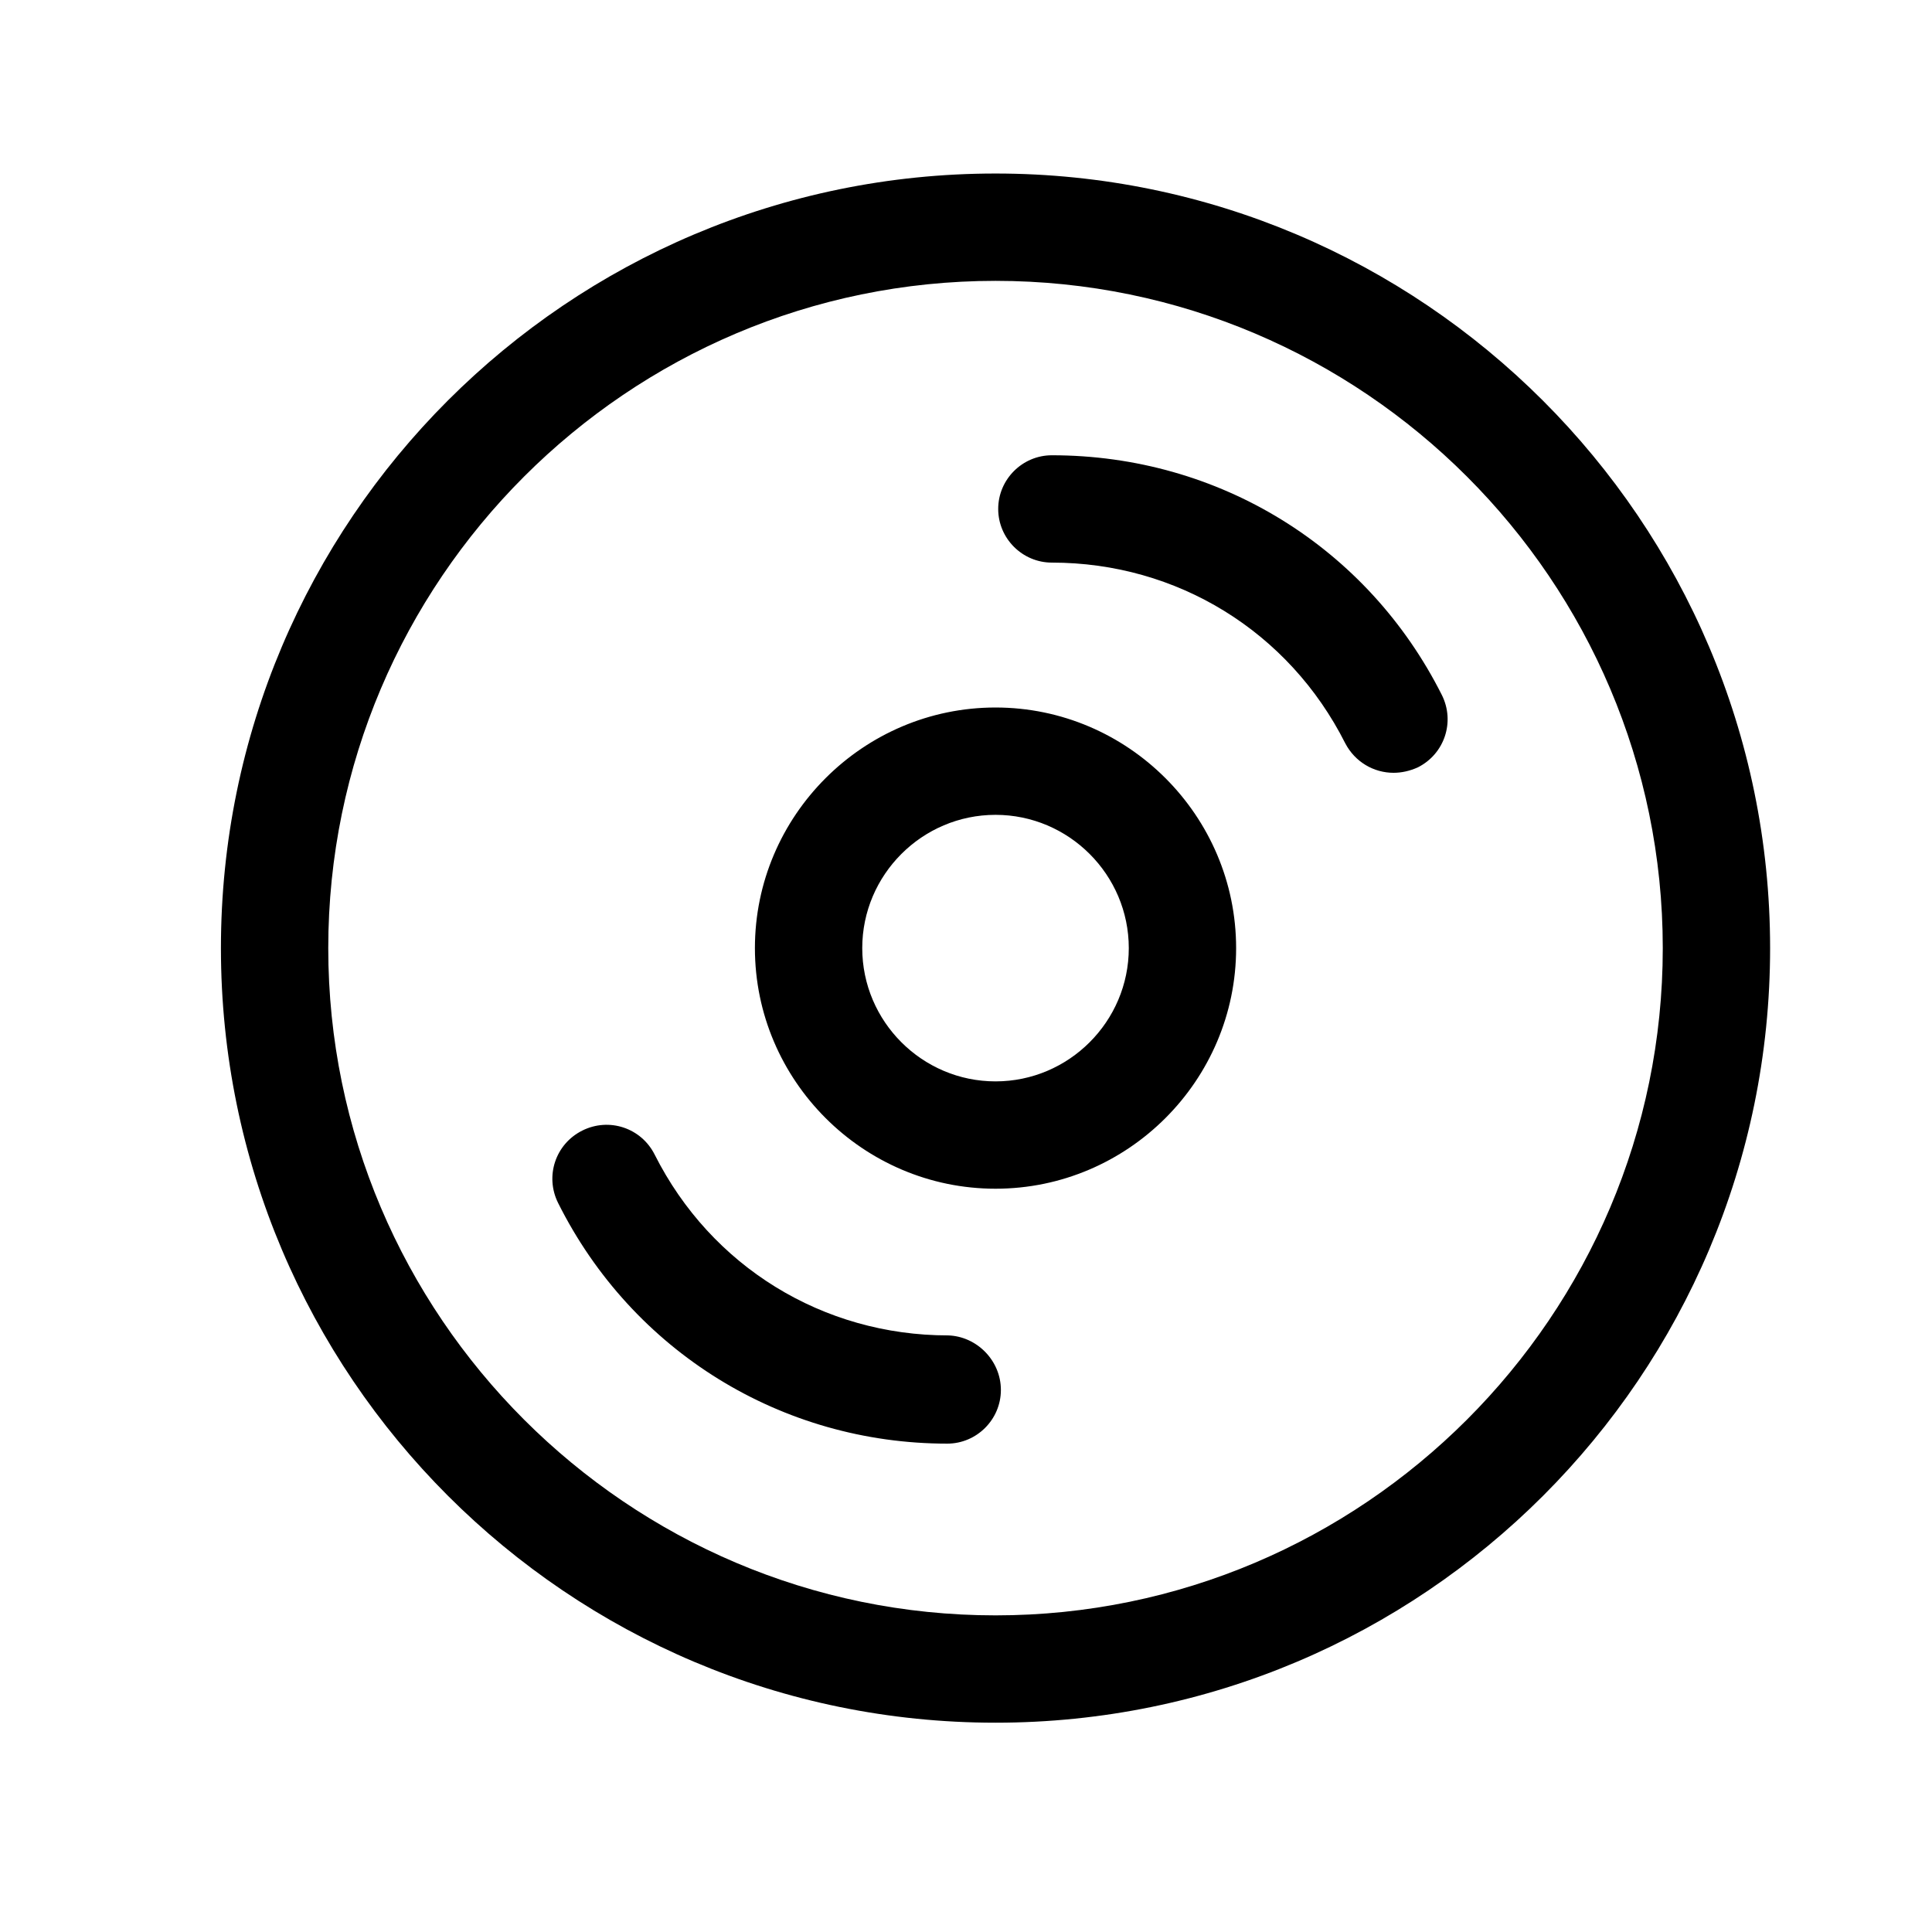 <?xml version="1.0" encoding="utf-8"?>
<!-- Generator: Adobe Illustrator 18.0.0, SVG Export Plug-In . SVG Version: 6.00 Build 0)  -->
<!DOCTYPE svg PUBLIC "-//W3C//DTD SVG 1.1//EN" "http://www.w3.org/Graphics/SVG/1.1/DTD/svg11.dtd">
<svg version="1.1" id="Layer_1" xmlns="http://www.w3.org/2000/svg" xmlns:xlink="http://www.w3.org/1999/xlink" x="0px" y="0px"
	 viewBox="0 0 216 216" enable-background="new 0 0 216 216" xml:space="preserve">
<path d="M111.3,19.4c-47.8,0-86.6,38.8-86.6,86.6s38.8,86.6,86.6,86.6c47.8,0,86.6-38.8,86.6-86.6S159,19.4,111.3,19.4z
	 M111.3,180.6c-41.1,0-74.6-33.5-74.6-74.6s33.5-74.6,74.6-74.6c41.1,0,74.6,33.5,74.6,74.6S152.4,180.6,111.3,180.6z M161.2,77.7
	c1.5,3,0.3,6.6-2.7,8.1c-0.9,0.4-1.8,0.6-2.7,0.6c-2.2,0-4.3-1.2-5.4-3.3c-6.3-12.5-18.8-20.2-32.8-20.2c-3.3,0-6-2.7-6-6s2.7-6,6-6
	C136.3,50.9,152.9,61.2,161.2,77.7z M111.9,155.4c0,3.3-2.7,6-6,6c-18.5,0-35.2-10.3-43.5-26.9c-1.5-3-0.3-6.6,2.7-8.1
	c3-1.5,6.6-0.3,8.1,2.7c6.3,12.5,18.8,20.2,32.8,20.2C109.2,149.4,111.9,152.1,111.9,155.4z M111.3,79.1
	c-14.8,0-26.9,12.1-26.9,26.9s12.1,26.9,26.9,26.9c14.8,0,26.9-12.1,26.9-26.9S126.1,79.1,111.3,79.1z M111.3,120.9
	c-8.2,0-14.9-6.7-14.9-14.9s6.7-14.9,14.9-14.9c8.2,0,14.9,6.7,14.9,14.9S119.5,120.9,111.3,120.9z"/>
</svg>
